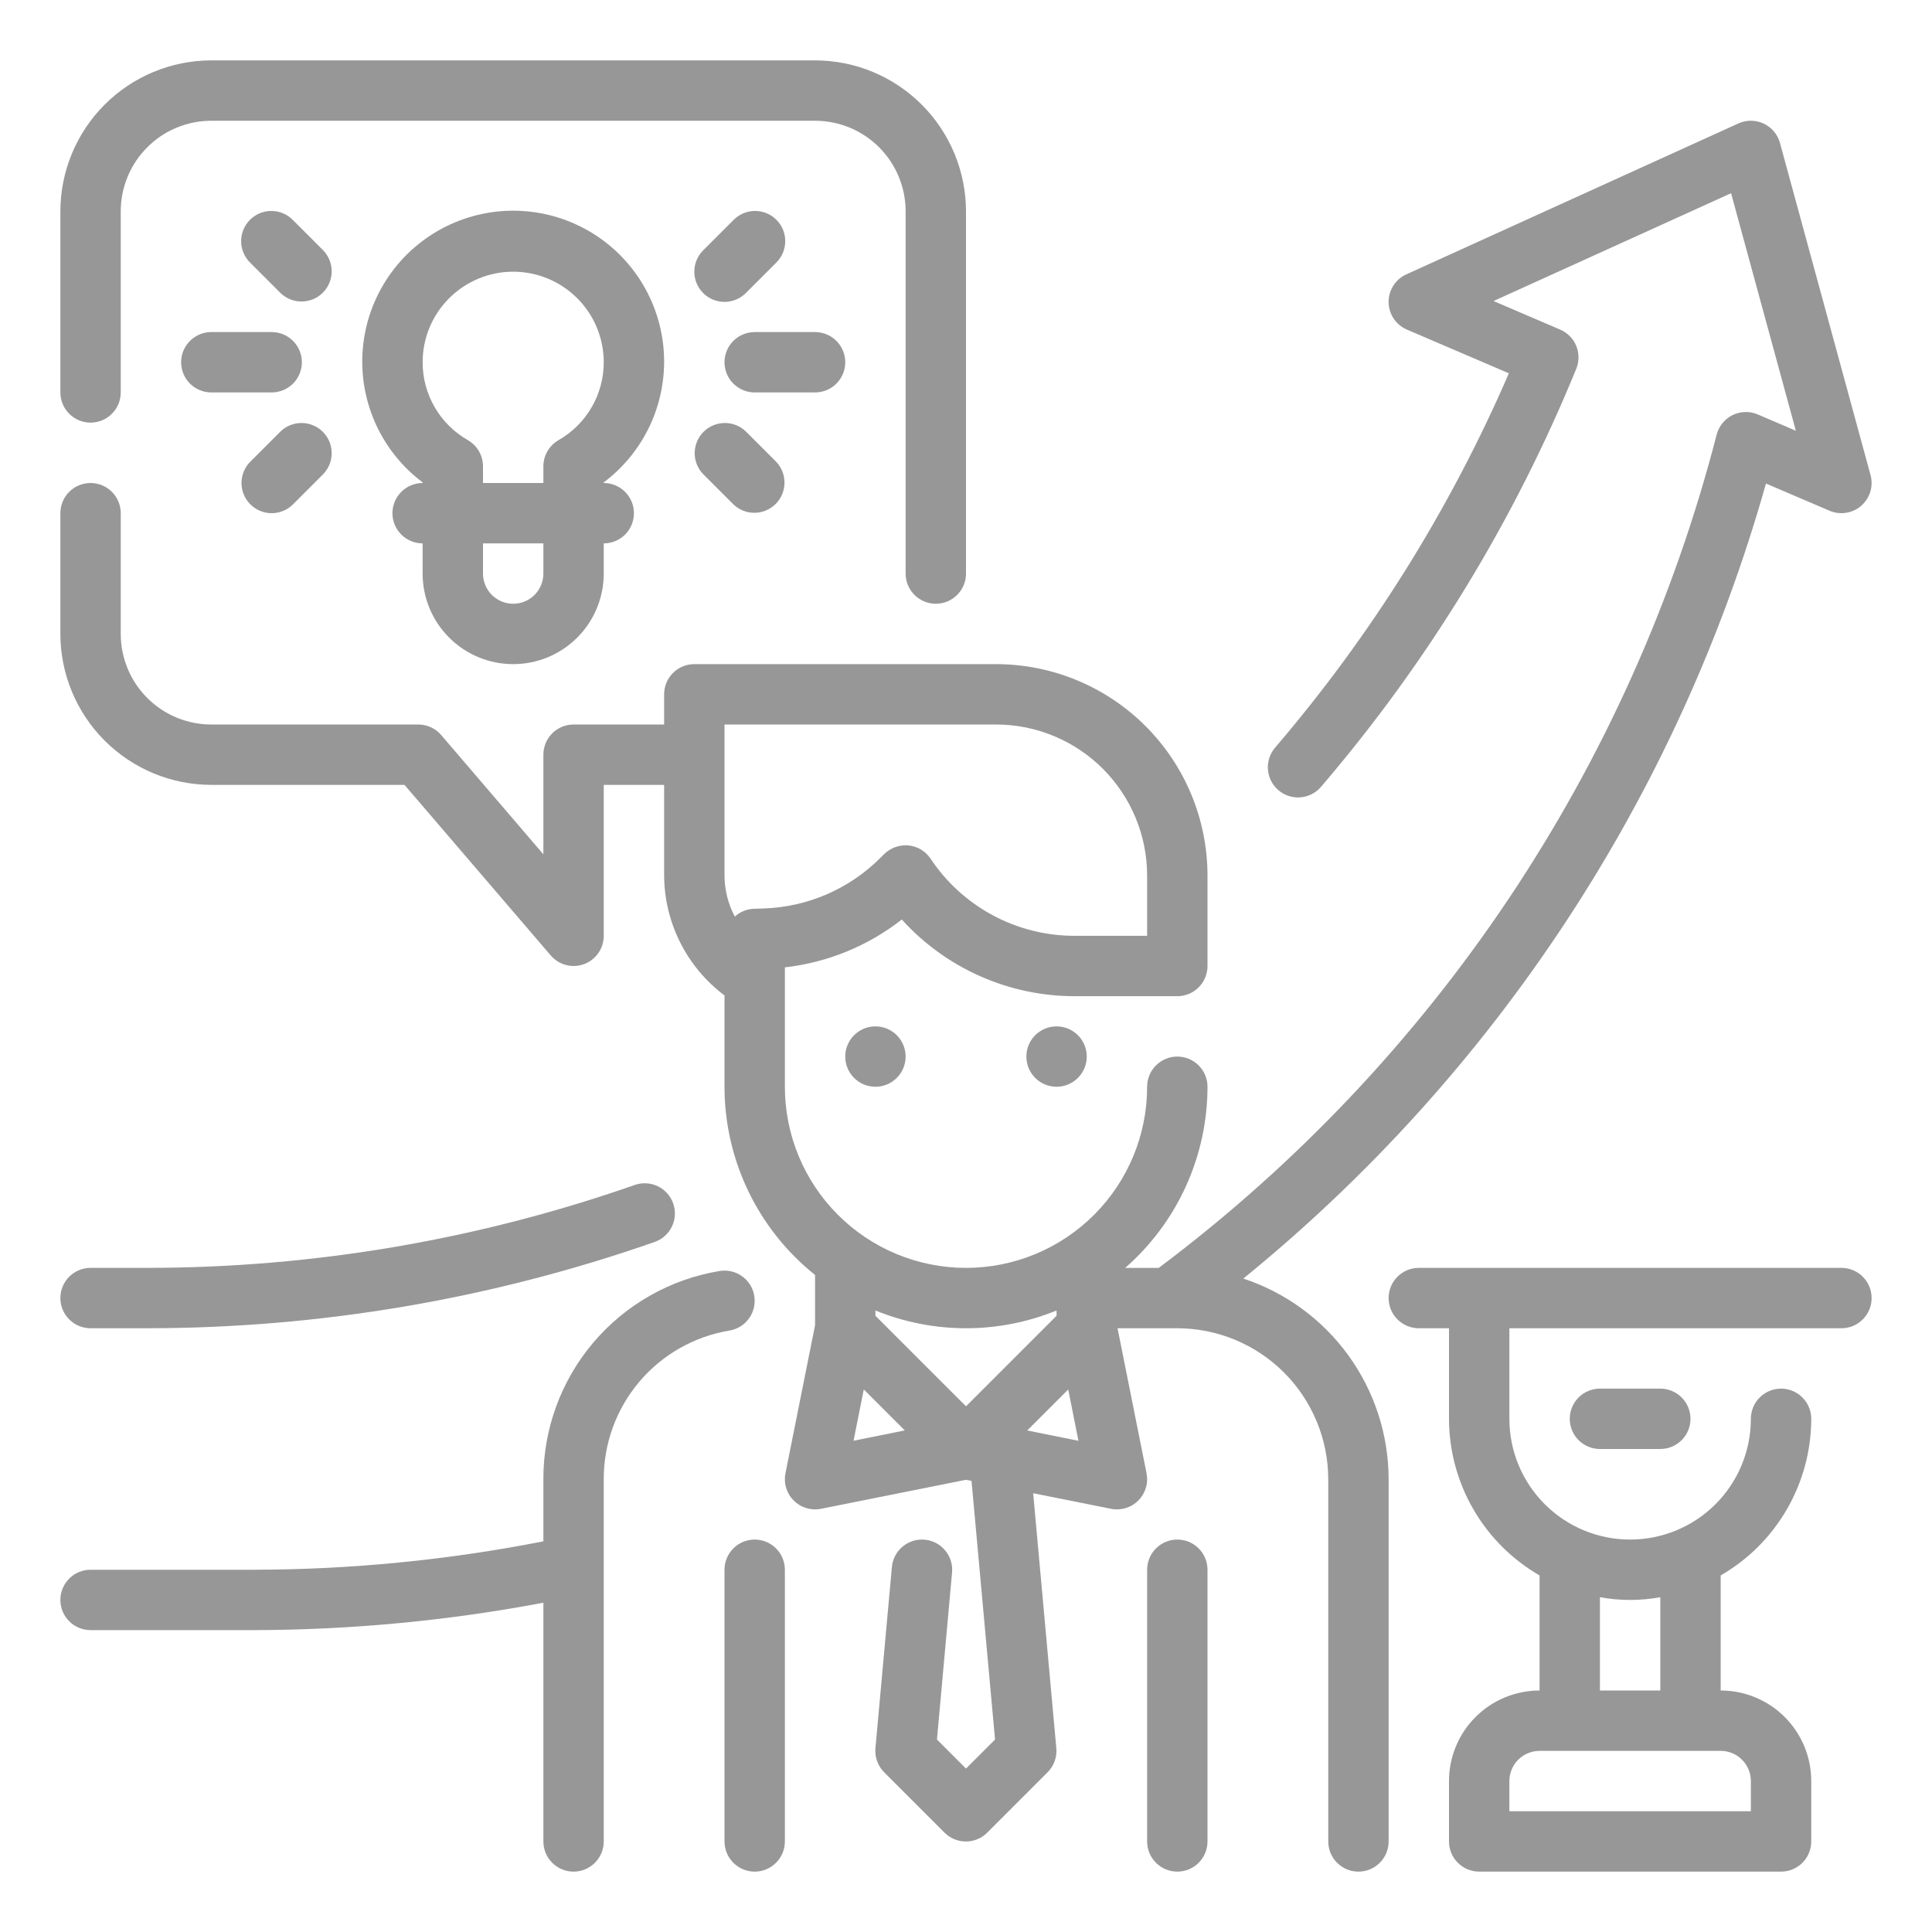 <svg width="192" height="192" viewBox="0 0 192 192" fill="none" xmlns="http://www.w3.org/2000/svg">
<path d="M9 42C9.796 42 10.559 41.684 11.121 41.121C11.684 40.559 12 39.796 12 39V21C12 18.613 12.948 16.324 14.636 14.636C16.324 12.948 18.613 12 21 12H81C83.387 12 85.676 12.948 87.364 14.636C89.052 16.324 90 18.613 90 21V57C90 57.796 90.316 58.559 90.879 59.121C91.441 59.684 92.204 60 93 60C93.796 60 94.559 59.684 95.121 59.121C95.684 58.559 96 57.796 96 57V21C95.995 17.023 94.413 13.211 91.601 10.399C88.789 7.587 84.977 6.005 81 6H21C17.023 6.005 13.211 7.587 10.399 10.399C7.587 13.211 6.005 17.023 6 21V39C6 39.796 6.316 40.559 6.879 41.121C7.441 41.684 8.204 42 9 42Z" fill="#979797"/>
<path d="M9 131.999H14.658C31.82 131.991 48.859 129.093 65.058 123.425C65.43 123.295 65.773 123.094 66.067 122.831C66.361 122.569 66.601 122.252 66.772 121.897C66.944 121.542 67.044 121.157 67.067 120.764C67.089 120.37 67.034 119.976 66.904 119.604C66.775 119.232 66.573 118.889 66.311 118.595C66.049 118.301 65.731 118.061 65.377 117.89C65.022 117.718 64.637 117.618 64.243 117.596C63.85 117.573 63.456 117.628 63.084 117.758C47.52 123.206 31.148 125.992 14.658 125.999H9C8.204 125.999 7.441 126.315 6.879 126.877C6.316 127.44 6 128.203 6 128.999C6 129.794 6.316 130.558 6.879 131.12C7.441 131.683 8.204 131.999 9 131.999V131.999Z" fill="#979797"/>
<path d="M123.558 127.063C148.599 106.707 166.74 79.113 175.5 48.055L181.815 50.755C182.334 50.977 182.904 51.049 183.462 50.961C184.019 50.874 184.541 50.631 184.966 50.261C185.392 49.891 185.705 49.408 185.868 48.868C186.032 48.328 186.04 47.753 185.892 47.209L176.892 14.209C176.778 13.789 176.574 13.4 176.294 13.067C176.014 12.735 175.665 12.467 175.272 12.282C174.879 12.098 174.45 12.001 174.015 11.998C173.58 11.996 173.151 12.088 172.755 12.268L139.755 27.268C139.226 27.508 138.778 27.898 138.467 28.388C138.155 28.879 137.992 29.449 137.998 30.031C138.005 30.612 138.18 31.179 138.502 31.662C138.825 32.146 139.281 32.525 139.815 32.755L149.949 37.099C144.11 50.591 136.279 63.131 126.717 74.299C126.461 74.598 126.266 74.945 126.144 75.32C126.022 75.694 125.975 76.089 126.006 76.482C126.037 76.875 126.144 77.258 126.323 77.609C126.502 77.96 126.748 78.272 127.047 78.529C127.346 78.785 127.693 78.979 128.068 79.101C128.443 79.223 128.838 79.27 129.23 79.24C129.623 79.209 130.006 79.101 130.357 78.923C130.708 78.744 131.021 78.498 131.277 78.199C141.9 65.797 150.464 51.772 156.645 36.658C156.945 35.929 156.946 35.111 156.648 34.381C156.35 33.651 155.777 33.068 155.052 32.758L148.425 29.917L172.032 19.201L178.47 42.808L174.687 41.188C174.289 41.017 173.859 40.934 173.426 40.946C172.993 40.957 172.568 41.062 172.179 41.253C171.791 41.444 171.448 41.717 171.175 42.054C170.902 42.39 170.705 42.781 170.598 43.201C162.054 76.295 142.501 105.496 115.155 126.001H111.822C114.389 123.756 116.447 120.989 117.857 117.885C119.267 114.78 119.998 111.41 120 108.001C120 107.205 119.684 106.442 119.121 105.879C118.559 105.317 117.796 105.001 117 105.001C116.204 105.001 115.441 105.317 114.879 105.879C114.316 106.442 114 107.205 114 108.001C114 112.774 112.104 117.353 108.728 120.728C105.352 124.104 100.774 126.001 96 126.001C91.226 126.001 86.648 124.104 83.272 120.728C79.896 117.353 78 112.774 78 108.001V96.136C82.238 95.656 86.26 94.01 89.619 91.381C91.791 93.781 94.442 95.699 97.402 97.012C100.361 98.324 103.563 99.002 106.8 99.001H117C117.796 99.001 118.559 98.684 119.121 98.122C119.684 97.559 120 96.796 120 96.001V87.001C119.994 81.433 117.779 76.095 113.842 72.158C109.905 68.221 104.568 66.007 99 66.001H69C68.204 66.001 67.441 66.317 66.879 66.879C66.316 67.442 66 68.205 66 69.001V72.001H57C56.204 72.001 55.441 72.317 54.879 72.879C54.316 73.442 54 74.205 54 75.001V84.901L43.848 73.051C43.567 72.722 43.218 72.457 42.825 72.276C42.431 72.095 42.004 72.001 41.571 72.001H21C18.613 72.001 16.324 71.052 14.636 69.365C12.948 67.677 12 65.388 12 63.001V51.001C12 50.205 11.684 49.442 11.121 48.879C10.559 48.317 9.796 48.001 9 48.001C8.204 48.001 7.441 48.317 6.879 48.879C6.316 49.442 6 50.205 6 51.001V63.001C6.005 66.977 7.587 70.79 10.399 73.602C13.211 76.414 17.023 77.996 21 78.001H40.2L54.732 94.951C55.012 95.278 55.36 95.542 55.751 95.723C56.143 95.904 56.569 95.999 57 96.001C57.355 95.999 57.707 95.936 58.041 95.815C58.616 95.602 59.112 95.218 59.462 94.715C59.812 94.212 60 93.614 60 93.001V78.001H66V87.001C66.012 89.317 66.559 91.598 67.6 93.667C68.641 95.736 70.147 97.536 72 98.926V108.001C72.001 111.594 72.811 115.141 74.368 118.379C75.926 121.617 78.193 124.462 81 126.706V131.701L78.06 146.401C77.961 146.887 77.983 147.39 78.126 147.865C78.269 148.34 78.527 148.772 78.878 149.123C79.229 149.473 79.661 149.732 80.136 149.874C80.611 150.017 81.114 150.04 81.6 149.941L96 147.061L96.549 147.169L98.886 172.873L96 175.759L93.114 172.873L94.614 156.274C94.65 155.881 94.608 155.485 94.491 155.109C94.374 154.732 94.184 154.383 93.931 154.08C93.679 153.777 93.37 153.526 93.021 153.343C92.672 153.16 92.29 153.047 91.897 153.011C91.505 152.975 91.109 153.017 90.733 153.134C90.356 153.251 90.007 153.441 89.704 153.694C89.092 154.203 88.707 154.935 88.635 155.728L87 173.728C86.959 174.167 87.016 174.61 87.166 175.024C87.316 175.439 87.555 175.816 87.867 176.128L93.867 182.128C94.43 182.69 95.192 183.006 95.988 183.006C96.784 183.006 97.546 182.69 98.109 182.128L104.109 176.128C104.421 175.816 104.661 175.439 104.81 175.024C104.96 174.61 105.017 174.167 104.976 173.728L102.675 148.396L110.4 149.941C110.886 150.04 111.389 150.017 111.864 149.874C112.339 149.732 112.771 149.473 113.122 149.123C113.473 148.772 113.731 148.34 113.874 147.865C114.017 147.39 114.039 146.887 113.94 146.401L111.06 132.001H117C120.977 132.005 124.789 133.587 127.601 136.399C130.413 139.211 131.995 143.024 132 147.001V183.001C132 183.796 132.316 184.559 132.879 185.122C133.441 185.684 134.204 186.001 135 186.001C135.796 186.001 136.559 185.684 137.121 185.122C137.684 184.559 138 183.796 138 183.001V147.001C137.993 142.581 136.594 138.276 134.001 134.697C131.409 131.118 127.755 128.447 123.558 127.063ZM72 72.001H99C102.977 72.005 106.789 73.587 109.601 76.399C112.413 79.211 113.995 83.024 114 87.001V93.001H106.8C103.966 93.004 101.175 92.305 98.677 90.968C96.179 89.63 94.05 87.695 92.481 85.336C92.235 84.967 91.91 84.657 91.53 84.429C91.149 84.201 90.723 84.059 90.282 84.016C89.841 83.976 89.396 84.033 88.978 84.183C88.561 84.332 88.181 84.57 87.864 84.88L87.495 85.249C84.415 88.335 80.276 90.134 75.918 90.28L74.874 90.316C74.187 90.352 73.534 90.625 73.026 91.09C72.358 89.83 72.005 88.427 72 87.001V72.001ZM105 130.234V130.759L96 139.759L87 130.759V130.234C92.769 132.589 99.231 132.589 105 130.234ZM84.825 143.179L85.842 138.079L89.916 142.153L84.825 143.179ZM102.084 142.159L106.158 138.085L107.175 143.185L102.084 142.159Z" fill="#979797"/>
<path d="M74.958 128.772C74.826 127.988 74.388 127.288 73.739 126.826C73.091 126.365 72.287 126.18 71.502 126.312C66.605 127.124 62.155 129.65 58.949 133.44C55.743 137.23 53.989 142.036 54 147V153.174C44.513 155.039 34.868 155.985 25.2 156H9C8.204 156 7.441 156.316 6.879 156.879C6.316 157.441 6 158.204 6 159C6 159.796 6.316 160.559 6.879 161.121C7.441 161.684 8.204 162 9 162H25.2C34.863 161.981 44.504 161.069 54 159.276V183C54 183.796 54.316 184.559 54.879 185.121C55.441 185.684 56.204 186 57 186C57.796 186 58.559 185.684 59.121 185.121C59.684 184.559 60 183.796 60 183V147C59.992 143.455 61.245 140.023 63.534 137.317C65.824 134.611 69.001 132.807 72.498 132.228C73.282 132.096 73.982 131.658 74.444 131.009C74.905 130.361 75.09 129.557 74.958 128.772Z" fill="#979797"/>
<path d="M117 153C116.204 153 115.441 153.316 114.879 153.879C114.316 154.441 114 155.204 114 156V183C114 183.796 114.316 184.559 114.879 185.121C115.441 185.684 116.204 186 117 186C117.796 186 118.559 185.684 119.121 185.121C119.684 184.559 120 183.796 120 183V156C120 155.204 119.684 154.441 119.121 153.879C118.559 153.316 117.796 153 117 153Z" fill="#979797"/>
<path d="M75 153C74.204 153 73.441 153.316 72.879 153.879C72.316 154.441 72 155.204 72 156V183C72 183.796 72.316 184.559 72.879 185.121C73.441 185.684 74.204 186 75 186C75.796 186 76.559 185.684 77.121 185.121C77.684 184.559 78 183.796 78 183V156C78 155.204 77.684 154.441 77.121 153.879C76.559 153.316 75.796 153 75 153Z" fill="#979797"/>
<path d="M105 108C106.657 108 108 106.657 108 105C108 103.343 106.657 102 105 102C103.343 102 102 103.343 102 105C102 106.657 103.343 108 105 108Z" fill="#979797"/>
<path d="M87 108C88.657 108 90 106.657 90 105C90 103.343 88.657 102 87 102C85.343 102 84 103.343 84 105C84 106.657 85.343 108 87 108Z" fill="#979797"/>
<path d="M66 36.001C66.011 33.442 65.366 30.922 64.128 28.682C62.89 26.442 61.099 24.556 58.926 23.204C56.753 21.851 54.27 21.077 51.714 20.956C49.157 20.834 46.612 21.368 44.32 22.508C42.028 23.648 40.066 25.355 38.621 27.467C37.175 29.58 36.295 32.027 36.062 34.576C35.83 37.124 36.253 39.691 37.292 42.029C38.332 44.368 39.952 46.403 42 47.938V48.001C41.204 48.001 40.441 48.317 39.879 48.88C39.316 49.443 39 50.206 39 51.001C39 51.797 39.316 52.56 39.879 53.123C40.441 53.685 41.204 54.001 42 54.001V57.001C42 59.388 42.948 61.678 44.636 63.365C46.324 65.053 48.613 66.001 51 66.001C53.387 66.001 55.676 65.053 57.364 63.365C59.052 61.678 60 59.388 60 57.001V54.001C60.795 54.001 61.559 53.685 62.121 53.123C62.684 52.56 63 51.797 63 51.001C63 50.206 62.684 49.443 62.121 48.88C61.559 48.317 60.795 48.001 60 48.001V47.938C61.853 46.547 63.36 44.745 64.401 42.674C65.442 40.603 65.989 38.319 66 36.001V36.001ZM54 57.001C54 57.797 53.684 58.56 53.121 59.123C52.559 59.685 51.795 60.001 51 60.001C50.204 60.001 49.441 59.685 48.879 59.123C48.316 58.56 48 57.797 48 57.001V54.001H54V57.001ZM55.5 43.744C55.045 44.007 54.667 44.385 54.403 44.84C54.14 45.295 54.001 45.811 54 46.336V48.001H48V46.336C47.999 45.811 47.86 45.295 47.596 44.84C47.333 44.385 46.955 44.007 46.5 43.744C45.133 42.966 43.996 41.84 43.206 40.48C42.415 39.12 41.999 37.575 42 36.001C42 33.614 42.948 31.325 44.636 29.637C46.324 27.95 48.613 27.001 51 27.001C53.387 27.001 55.676 27.95 57.364 29.637C59.052 31.325 60 33.614 60 36.001C60.001 37.575 59.585 39.12 58.794 40.48C58.004 41.84 56.867 42.966 55.5 43.744Z" fill="#979797"/>
<path d="M72 30.001C72.796 30.001 73.559 29.684 74.121 29.122L77.121 26.122C77.408 25.845 77.636 25.514 77.793 25.148C77.951 24.782 78.033 24.388 78.037 23.99C78.04 23.592 77.964 23.197 77.814 22.828C77.663 22.459 77.44 22.124 77.158 21.843C76.877 21.561 76.542 21.338 76.173 21.187C75.804 21.036 75.409 20.96 75.011 20.964C74.612 20.967 74.219 21.05 73.853 21.207C73.487 21.365 73.156 21.593 72.879 21.88L69.879 24.88C69.46 25.299 69.174 25.834 69.058 26.416C68.943 26.997 69.002 27.601 69.229 28.149C69.456 28.697 69.841 29.165 70.334 29.495C70.827 29.825 71.407 30.001 72 30.001Z" fill="#979797"/>
<path d="M84 36C84 35.204 83.684 34.441 83.121 33.879C82.559 33.316 81.796 33 81 33H75C74.204 33 73.441 33.316 72.879 33.879C72.316 34.441 72 35.204 72 36C72 36.796 72.316 37.559 72.879 38.121C73.441 38.684 74.204 39 75 39H81C81.796 39 82.559 38.684 83.121 38.121C83.684 37.559 84 36.796 84 36Z" fill="#979797"/>
<path d="M69.879 47.12L72.879 50.12C73.445 50.667 74.202 50.969 74.989 50.962C75.775 50.956 76.528 50.64 77.084 50.084C77.64 49.528 77.956 48.775 77.963 47.989C77.97 47.202 77.667 46.444 77.121 45.878L74.121 42.878C73.555 42.332 72.797 42.029 72.011 42.036C71.224 42.043 70.472 42.359 69.915 42.915C69.359 43.471 69.044 44.224 69.037 45.01C69.03 45.797 69.332 46.554 69.879 47.12Z" fill="#979797"/>
<path d="M32.121 24.88L29.121 21.88C28.845 21.593 28.514 21.365 28.148 21.207C27.781 21.05 27.388 20.967 26.989 20.964C26.591 20.96 26.196 21.036 25.827 21.187C25.459 21.338 25.124 21.561 24.842 21.843C24.56 22.124 24.338 22.459 24.187 22.828C24.036 23.197 23.96 23.592 23.963 23.99C23.967 24.388 24.05 24.782 24.207 25.148C24.364 25.514 24.593 25.845 24.879 26.122L27.879 29.122C28.445 29.668 29.203 29.971 29.989 29.964C30.776 29.957 31.529 29.641 32.085 29.085C32.641 28.529 32.956 27.776 32.963 26.99C32.97 26.203 32.668 25.445 32.121 24.88V24.88Z" fill="#979797"/>
<path d="M30 36C30 35.204 29.684 34.441 29.121 33.879C28.559 33.316 27.796 33 27 33H21C20.204 33 19.441 33.316 18.879 33.879C18.316 34.441 18 35.204 18 36C18 36.796 18.316 37.559 18.879 38.121C19.441 38.684 20.204 39 21 39H27C27.796 39 28.559 38.684 29.121 38.121C29.684 37.559 30 36.796 30 36Z" fill="#979797"/>
<path d="M27 50.999C27.796 50.999 28.559 50.683 29.121 50.12L32.121 47.12C32.668 46.554 32.97 45.797 32.963 45.01C32.956 44.224 32.641 43.471 32.085 42.915C31.528 42.359 30.776 42.043 29.989 42.036C29.203 42.029 28.445 42.332 27.879 42.878L24.879 45.878C24.46 46.298 24.174 46.832 24.058 47.414C23.943 47.996 24.002 48.599 24.229 49.147C24.456 49.695 24.84 50.164 25.334 50.493C25.827 50.823 26.407 50.999 27 50.999Z" fill="#979797"/>
<path d="M159 138C158.204 138 157.441 138.316 156.879 138.879C156.316 139.441 156 140.204 156 141C156 141.796 156.316 142.559 156.879 143.121C157.441 143.684 158.204 144 159 144H165C165.796 144 166.559 143.684 167.121 143.121C167.684 142.559 168 141.796 168 141C168 140.204 167.684 139.441 167.121 138.879C166.559 138.316 165.796 138 165 138H159Z" fill="#979797"/>
<path d="M183 126H141C140.204 126 139.441 126.316 138.879 126.879C138.316 127.441 138 128.204 138 129C138 129.796 138.316 130.559 138.879 131.121C139.441 131.684 140.204 132 141 132H144V141C144.004 144.156 144.838 147.254 146.418 149.986C147.997 152.718 150.267 154.986 153 156.564V168C150.613 168 148.324 168.948 146.636 170.636C144.948 172.324 144 174.613 144 177V183C144 183.796 144.316 184.559 144.879 185.121C145.441 185.684 146.204 186 147 186H177C177.796 186 178.559 185.684 179.121 185.121C179.684 184.559 180 183.796 180 183V177C180 174.613 179.052 172.324 177.364 170.636C175.676 168.948 173.387 168 171 168V156.564C173.733 154.986 176.003 152.718 177.582 149.986C179.162 147.254 179.996 144.156 180 141C180 140.204 179.684 139.441 179.121 138.879C178.559 138.316 177.796 138 177 138C176.204 138 175.441 138.316 174.879 138.879C174.316 139.441 174 140.204 174 141C174 144.183 172.736 147.235 170.485 149.485C168.235 151.736 165.183 153 162 153C158.817 153 155.765 151.736 153.515 149.485C151.264 147.235 150 144.183 150 141V132H183C183.796 132 184.559 131.684 185.121 131.121C185.684 130.559 186 129.796 186 129C186 128.204 185.684 127.441 185.121 126.879C184.559 126.316 183.796 126 183 126ZM174 177V180H150V177C150 176.204 150.316 175.441 150.879 174.879C151.441 174.316 152.204 174 153 174H171C171.796 174 172.559 174.316 173.121 174.879C173.684 175.441 174 176.204 174 177ZM165 158.73V168H159V158.73C160.984 159.09 163.016 159.09 165 158.73V158.73Z" fill="#979797"/>
</svg>
